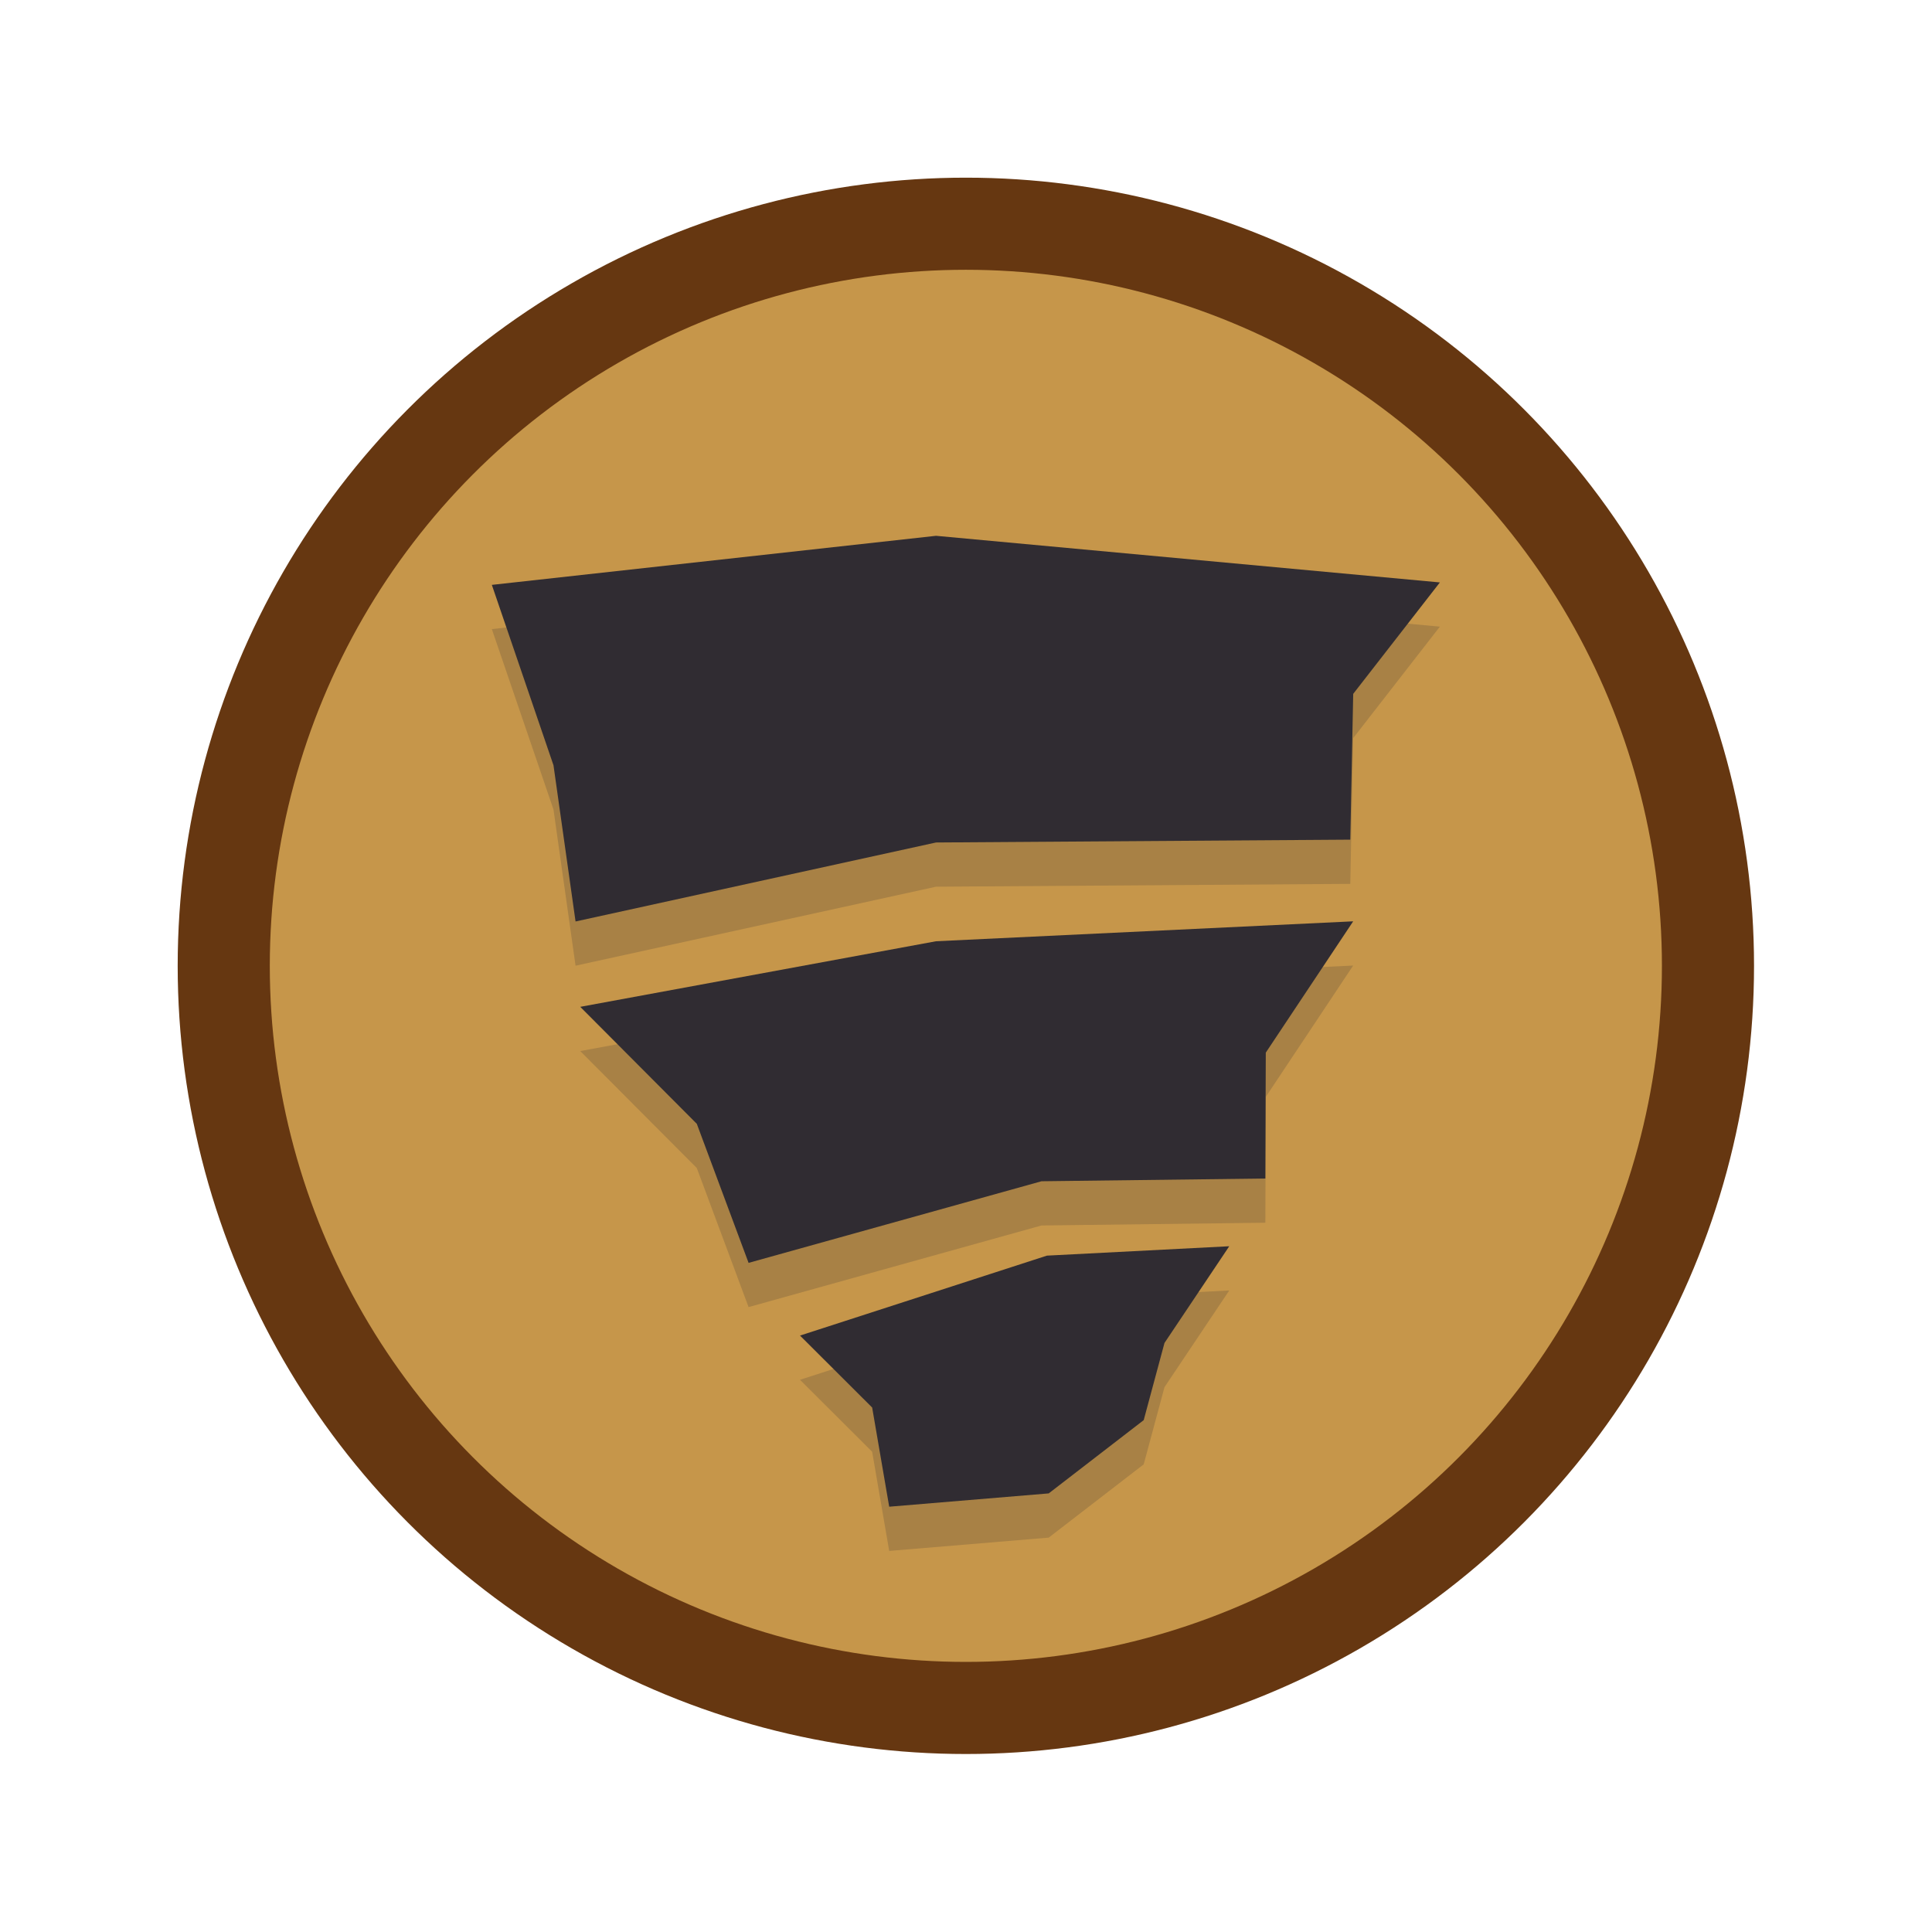 <?xml version="1.0" encoding="UTF-8" standalone="no"?>
<!DOCTYPE svg PUBLIC "-//W3C//DTD SVG 1.1//EN" "http://www.w3.org/Graphics/SVG/1.1/DTD/svg11.dtd">
<svg width="100%" height="100%" viewBox="0 0 42 42" version="1.1" xmlns="http://www.w3.org/2000/svg" xmlns:xlink="http://www.w3.org/1999/xlink" xml:space="preserve" xmlns:serif="http://www.serif.com/" style="fill-rule:evenodd;clip-rule:evenodd;">
    <g transform="matrix(1,0,0,1,3,3)">
        <g id="GROUND" transform="matrix(0.949,0,0,0.949,1.769,1.911)">
            <g>
                <circle id="svg_4" cx="17.1" cy="16.95" r="17" style="fill:rgb(198,150,74);stroke:rgb(102,55,17);stroke-width:2.11px;"/>
                <g transform="matrix(0.933,0,0,0.933,1.158,2.24)">
                    <g opacity="0.2">
                        <g transform="matrix(1.054,0,0,1.054,-1.864,-2.014)">
                            <path d="M6.938,9.025L8.374,13.228L8.888,16.866L17.285,15.026L26.935,14.96L27.003,11.564L29.022,8.968L17.285,7.882L6.938,9.025Z" style="fill:rgb(48,44,50);"/>
                        </g>
                        <g transform="matrix(1.054,0,0,1.054,-1.874,6.368)">
                            <path d="M9.007,10.902L11.722,13.627L12.928,16.866L19.751,14.965L24.966,14.901L24.976,11.969L27.012,8.91L17.295,9.374L9.007,10.902Z" style="fill:rgb(48,44,50);"/>
                        </g>
                        <g transform="matrix(0.695,0,0,0.915,5.007,15.584)">
                            <path d="M11.522,11.307L14.071,13.238L14.673,15.899L20.308,15.542L23.664,13.576L24.398,11.505L26.686,8.91L20.245,9.162L11.522,11.307Z" style="fill:rgb(48,44,50);"/>
                        </g>
                    </g>
                </g>
                <g transform="matrix(0.933,0,0,0.933,1.158,1.227)">
                    <g transform="matrix(1.054,0,0,1.054,-1.864,-2.014)">
                        <path d="M6.938,9.025L8.374,13.228L8.888,16.866L17.285,15.026L26.935,14.96L27.003,11.564L29.022,8.968L17.285,7.882L6.938,9.025Z" style="fill:rgb(48,44,50);"/>
                    </g>
                    <g transform="matrix(1.054,0,0,1.054,-1.874,6.368)">
                        <path d="M9.007,10.902L11.722,13.627L12.928,16.866L19.751,14.965L24.966,14.901L24.976,11.969L27.012,8.91L17.295,9.374L9.007,10.902Z" style="fill:rgb(48,44,50);"/>
                    </g>
                    <g transform="matrix(0.695,0,0,0.915,5.007,15.584)">
                        <path d="M11.522,11.307L14.071,13.238L14.673,15.899L20.308,15.542L23.664,13.576L24.398,11.505L26.686,8.91L20.245,9.162L11.522,11.307Z" style="fill:rgb(48,44,50);"/>
                    </g>
                </g>
            </g>
        </g>
    </g>
</svg>
